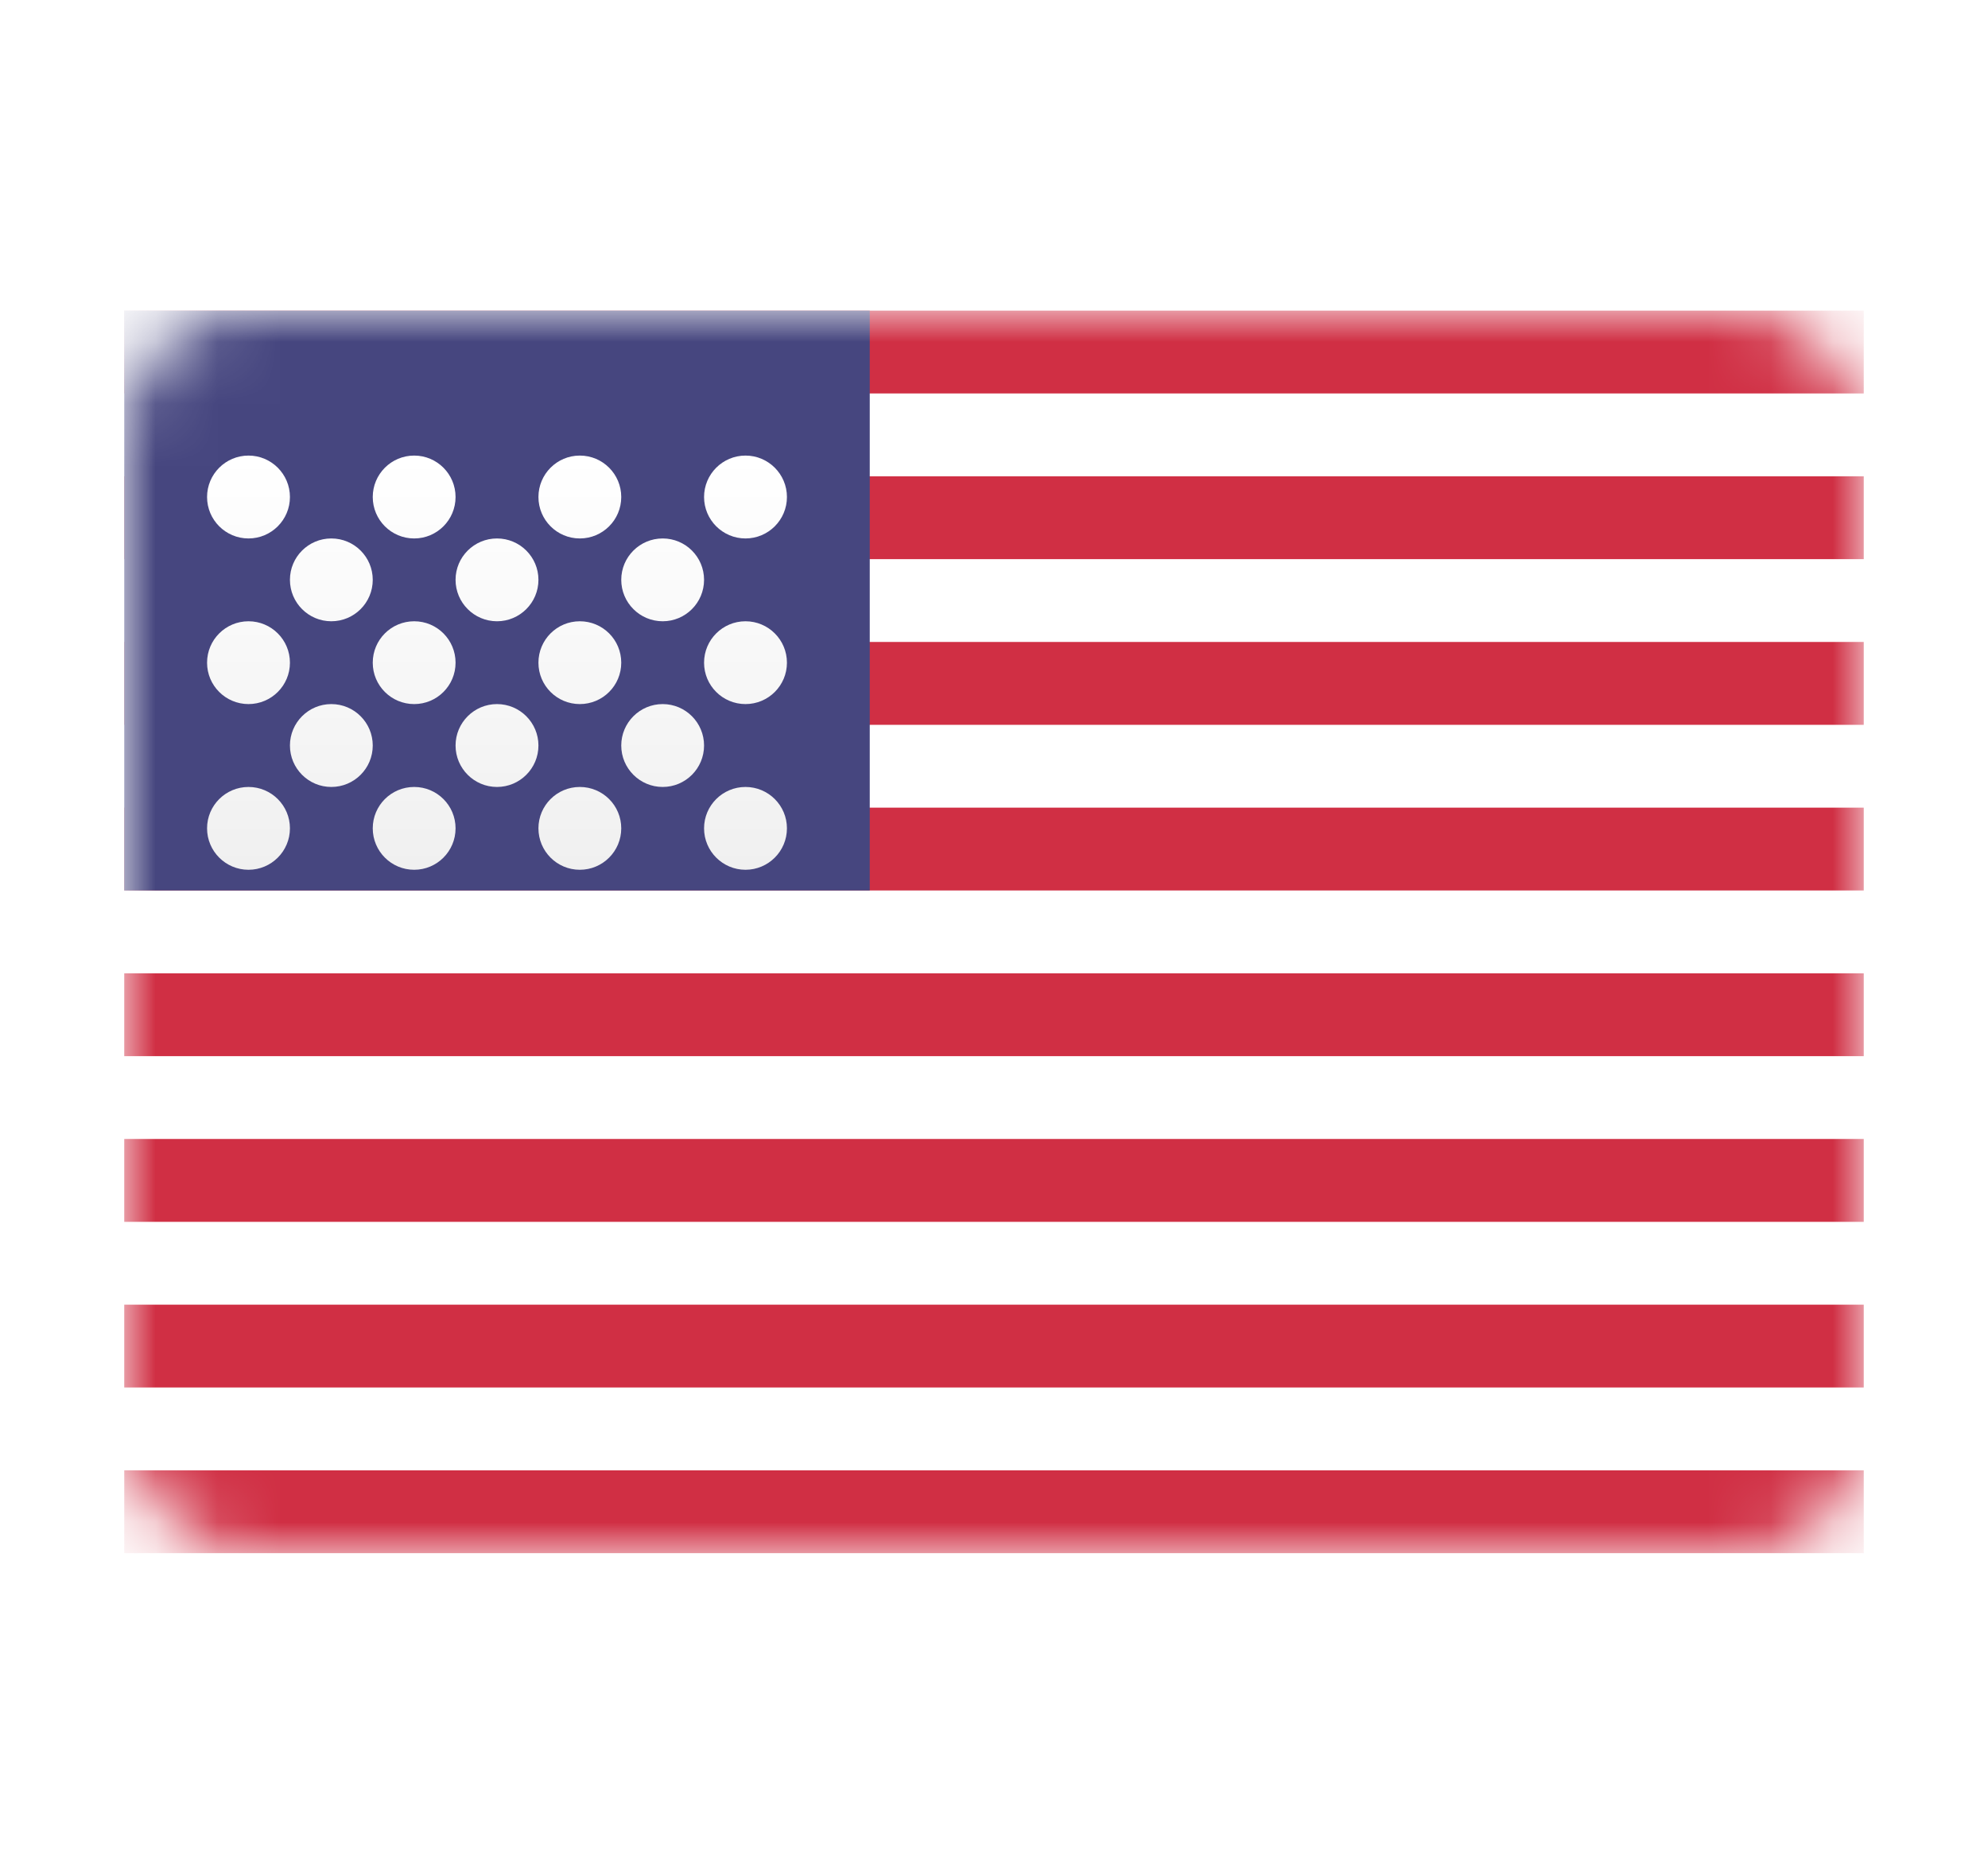 <svg width="32" height="30" viewBox="0 0 32 30" fill="none" xmlns="http://www.w3.org/2000/svg">
<rect x="2" y="5" width="28" height="20" rx="2" fill="white"/>
<mask id="mask0_82_1970" style="mask-type:luminance" maskUnits="userSpaceOnUse" x="2" y="5" width="28" height="20">
<rect x="2" y="5" width="28" height="20" rx="2" fill="white"/>
</mask>
<g mask="url(#mask0_82_1970)">
<path fill-rule="evenodd" clip-rule="evenodd" d="M30 5H2V6.333H30V5ZM30 7.667H2V9H30V7.667ZM2 10.333H30V11.667H2V10.333ZM30 13H2V14.333H30V13ZM2 15.667H30V17H2V15.667ZM30 18.333H2V19.667H30V18.333ZM2 21H30V22.333H2V21ZM30 23.667H2V25H30V23.667Z" fill="#D02F44"/>
<rect x="2" y="5" width="12" height="9.333" fill="#46467F"/>
<g filter="url(#filter0_d_82_1970)">
<path fill-rule="evenodd" clip-rule="evenodd" d="M4.667 7C4.667 7.368 4.368 7.667 4 7.667C3.632 7.667 3.333 7.368 3.333 7C3.333 6.632 3.632 6.333 4 6.333C4.368 6.333 4.667 6.632 4.667 7ZM7.333 7C7.333 7.368 7.035 7.667 6.667 7.667C6.298 7.667 6 7.368 6 7C6 6.632 6.298 6.333 6.667 6.333C7.035 6.333 7.333 6.632 7.333 7ZM9.333 7.667C9.702 7.667 10 7.368 10 7C10 6.632 9.702 6.333 9.333 6.333C8.965 6.333 8.667 6.632 8.667 7C8.667 7.368 8.965 7.667 9.333 7.667ZM12.667 7C12.667 7.368 12.368 7.667 12 7.667C11.632 7.667 11.333 7.368 11.333 7C11.333 6.632 11.632 6.333 12 6.333C12.368 6.333 12.667 6.632 12.667 7ZM5.333 9C5.702 9 6 8.701 6 8.333C6 7.965 5.702 7.667 5.333 7.667C4.965 7.667 4.667 7.965 4.667 8.333C4.667 8.701 4.965 9 5.333 9ZM8.667 8.333C8.667 8.701 8.368 9 8 9C7.632 9 7.333 8.701 7.333 8.333C7.333 7.965 7.632 7.667 8 7.667C8.368 7.667 8.667 7.965 8.667 8.333ZM10.667 9C11.035 9 11.333 8.701 11.333 8.333C11.333 7.965 11.035 7.667 10.667 7.667C10.299 7.667 10 7.965 10 8.333C10 8.701 10.299 9 10.667 9ZM12.667 9.667C12.667 10.035 12.368 10.333 12 10.333C11.632 10.333 11.333 10.035 11.333 9.667C11.333 9.298 11.632 9 12 9C12.368 9 12.667 9.298 12.667 9.667ZM9.333 10.333C9.702 10.333 10 10.035 10 9.667C10 9.298 9.702 9 9.333 9C8.965 9 8.667 9.298 8.667 9.667C8.667 10.035 8.965 10.333 9.333 10.333ZM7.333 9.667C7.333 10.035 7.035 10.333 6.667 10.333C6.298 10.333 6 10.035 6 9.667C6 9.298 6.298 9 6.667 9C7.035 9 7.333 9.298 7.333 9.667ZM4 10.333C4.368 10.333 4.667 10.035 4.667 9.667C4.667 9.298 4.368 9 4 9C3.632 9 3.333 9.298 3.333 9.667C3.333 10.035 3.632 10.333 4 10.333ZM6 11C6 11.368 5.702 11.667 5.333 11.667C4.965 11.667 4.667 11.368 4.667 11C4.667 10.632 4.965 10.333 5.333 10.333C5.702 10.333 6 10.632 6 11ZM8 11.667C8.368 11.667 8.667 11.368 8.667 11C8.667 10.632 8.368 10.333 8 10.333C7.632 10.333 7.333 10.632 7.333 11C7.333 11.368 7.632 11.667 8 11.667ZM11.333 11C11.333 11.368 11.035 11.667 10.667 11.667C10.299 11.667 10 11.368 10 11C10 10.632 10.299 10.333 10.667 10.333C11.035 10.333 11.333 10.632 11.333 11ZM12 13C12.368 13 12.667 12.701 12.667 12.333C12.667 11.965 12.368 11.667 12 11.667C11.632 11.667 11.333 11.965 11.333 12.333C11.333 12.701 11.632 13 12 13ZM10 12.333C10 12.701 9.702 13 9.333 13C8.965 13 8.667 12.701 8.667 12.333C8.667 11.965 8.965 11.667 9.333 11.667C9.702 11.667 10 11.965 10 12.333ZM6.667 13C7.035 13 7.333 12.701 7.333 12.333C7.333 11.965 7.035 11.667 6.667 11.667C6.298 11.667 6 11.965 6 12.333C6 12.701 6.298 13 6.667 13ZM4.667 12.333C4.667 12.701 4.368 13 4 13C3.632 13 3.333 12.701 3.333 12.333C3.333 11.965 3.632 11.667 4 11.667C4.368 11.667 4.667 11.965 4.667 12.333Z" fill="url(#paint0_linear_82_1970)"/>
</g>
</g>
<defs>
<filter id="filter0_d_82_1970" x="3.333" y="6.333" width="9.333" height="7.667" filterUnits="userSpaceOnUse" color-interpolation-filters="sRGB">
<feFlood flood-opacity="0" result="BackgroundImageFix"/>
<feColorMatrix in="SourceAlpha" type="matrix" values="0 0 0 0 0 0 0 0 0 0 0 0 0 0 0 0 0 0 127 0" result="hardAlpha"/>
<feOffset dy="1"/>
<feColorMatrix type="matrix" values="0 0 0 0 0 0 0 0 0 0 0 0 0 0 0 0 0 0 0.06 0"/>
<feBlend mode="normal" in2="BackgroundImageFix" result="effect1_dropShadow_82_1970"/>
<feBlend mode="normal" in="SourceGraphic" in2="effect1_dropShadow_82_1970" result="shape"/>
</filter>
<linearGradient id="paint0_linear_82_1970" x1="3.333" y1="6.333" x2="3.333" y2="13" gradientUnits="userSpaceOnUse">
<stop stop-color="white"/>
<stop offset="1" stop-color="#F0F0F0"/>
</linearGradient>
</defs>
</svg>
